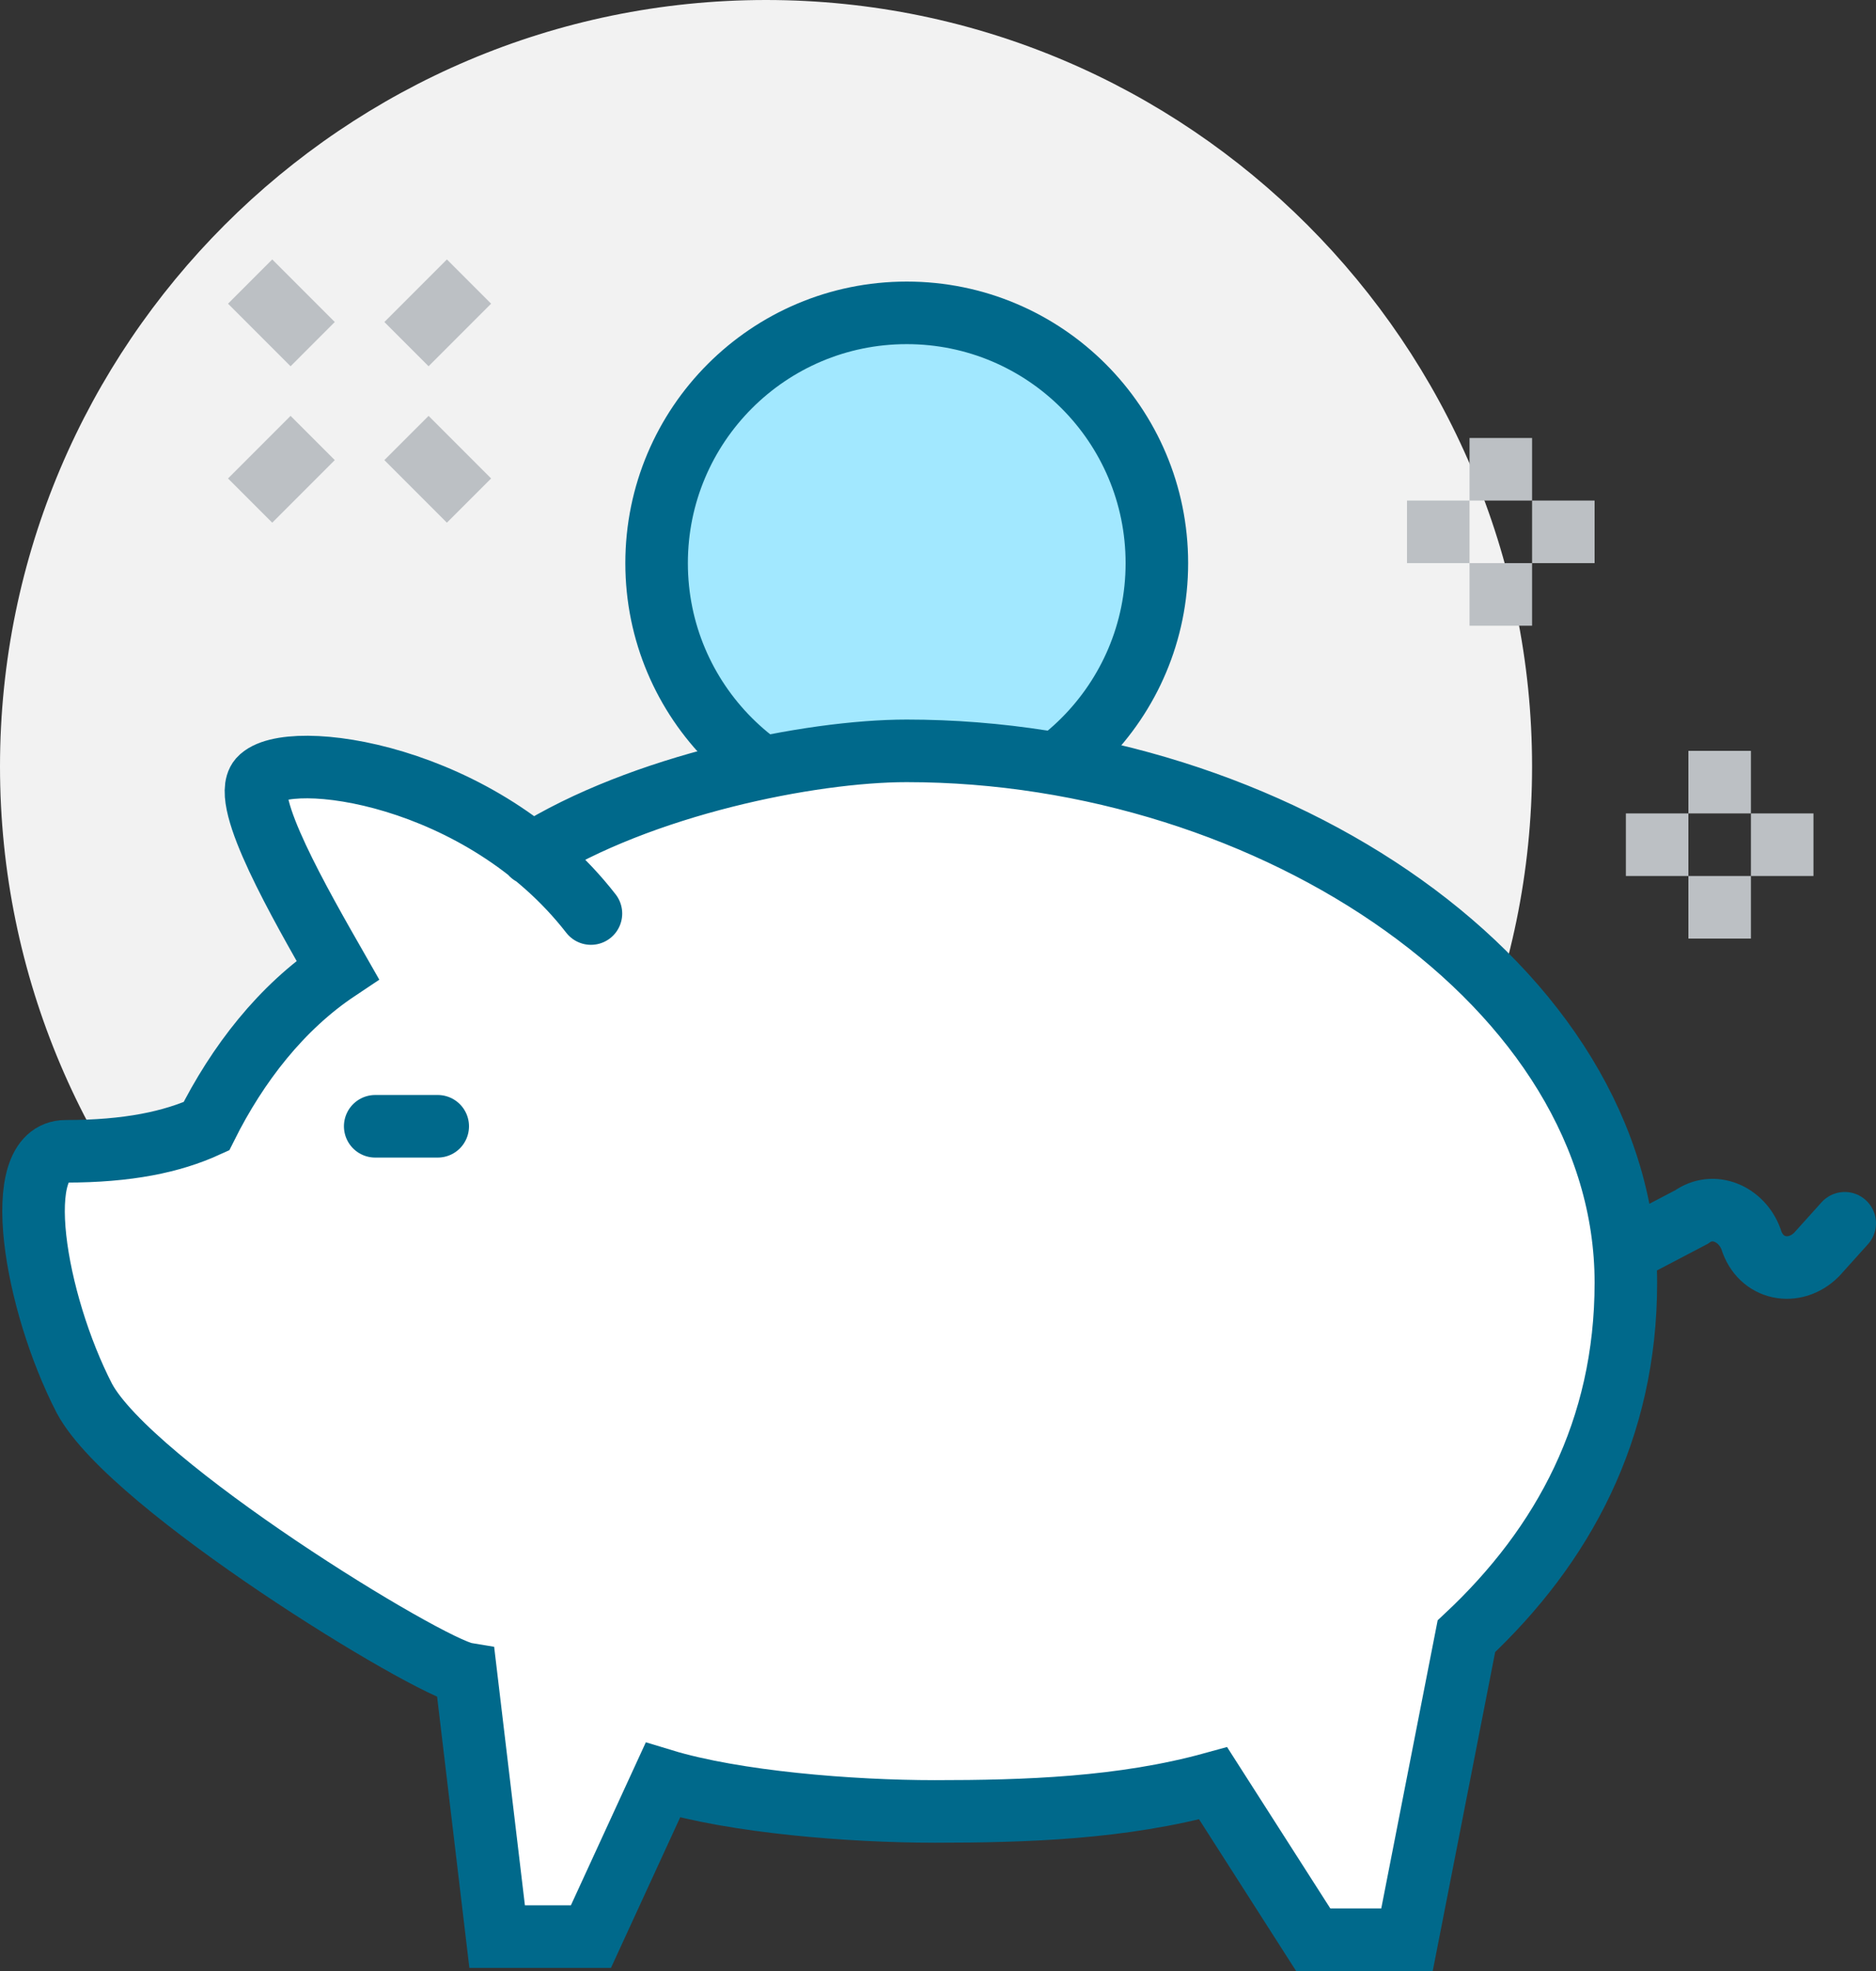 <svg version="1.1" id="Слой_1" xmlns="http://www.w3.org/2000/svg" xmlns:xlink="http://www.w3.org/1999/xlink" x="0" y="0" viewBox="0 0 60 63" xml:space="preserve"><rect x="0" y="0" width="60" height="63" fill="#333333" stroke="none"/><style>.st2,.st4{clip-path:url(#SVGID_2_);fill:none;stroke-width:2;stroke-miterlimit:10}.st2{stroke-linecap:round;stroke:#00698b}.st4{stroke:#bcc0c4}</style><defs><path id="SVGID_1_" d="M0 0H60V63H0z"/></defs><clipPath id="SVGID_2_"><use xlink:href="#SVGID_1_" overflow="visible"/></clipPath><path d="M0,24.5C0,38,11,49,24.5,49S49,38,49,24.5S38,0,24.5,0S0,11,0,24.5" clip-path="url(#SVGID_2_)" fill="#f2f2f2"/><path d="M37,18c0,4.4-3.6,8-8,8s-8-3.6-8-8s3.6-8,8-8S37,13.6,37,18" clip-path="url(#SVGID_2_)" fill="#a2e8ff"/><circle class="st2" cx="29" cy="18" r="8"/><path d="M29,24c-3.1,0-8.5,1.1-12,3.3c-3.5-2.9-8-3.3-8.7-2.4c-0.6,0.7,1.3,4,2.5,6.1c-1.8,1.2-3.2,3-4.2,5 c-1.1,0.5-2.5,0.8-4.5,0.8c-1.8,0-1,4.8,0.6,7.9c1.5,2.8,11,8.6,12.2,8.8l1,8.4h3l2.3-5c2.3,0.7,6,1,8.7,1c2.9,0,6-0.1,8.9-0.9 L42,62h3l1.9-9.7C50,49.4,52,45.7,52,41C52,31.5,40.7,24,29,24" clip-path="url(#SVGID_2_)" fill="#fff"/><path class="st2" d="M18.9,29.2c-3.5-4.5-9.7-5.3-10.6-4.3c-0.6,0.7,1.3,4,2.5,6.1c-1.8,1.2-3.2,3-4.2,5c-1.1,0.5-2.5,0.8-4.5,0.8 c-1.8,0-1,4.8,0.6,7.9c1.5,2.8,11,8.6,12.2,8.8l1,8.4h3l2.3-5c2.3,0.7,6,1,8.7,1c2.9,0,6-0.1,8.9-0.9L42,62h3l1.9-9.7 C50,49.4,52,45.7,52,41c0-9.5-11.3-17-23-17c-3.1,0-8.5,1.1-12,3.3"/><path class="st2" d="M12 36L14 36"/><path class="st2" d="M52,40l2.1-1.1c0.7-0.5,1.6-0.1,1.9,0.7c0.3,1,1.4,1.2,2.1,0.5l0.9-1"/><path class="st4" d="M10 14L8 16"/><path class="st4" d="M15 9L13 11"/><path class="st4" d="M13 14L15 16"/><path class="st4" d="M8 9L10 11"/><path class="st4" d="M55 24L55 26"/><path class="st4" d="M55 28L55 30"/><path class="st4" d="M54 27L52 27"/><path class="st4" d="M58 27L56 27"/><path class="st4" d="M48 14L48 16"/><path class="st4" d="M48 18L48 20"/><path class="st4" d="M47 17L45 17"/><path class="st4" d="M51 17L49 17"/></svg>